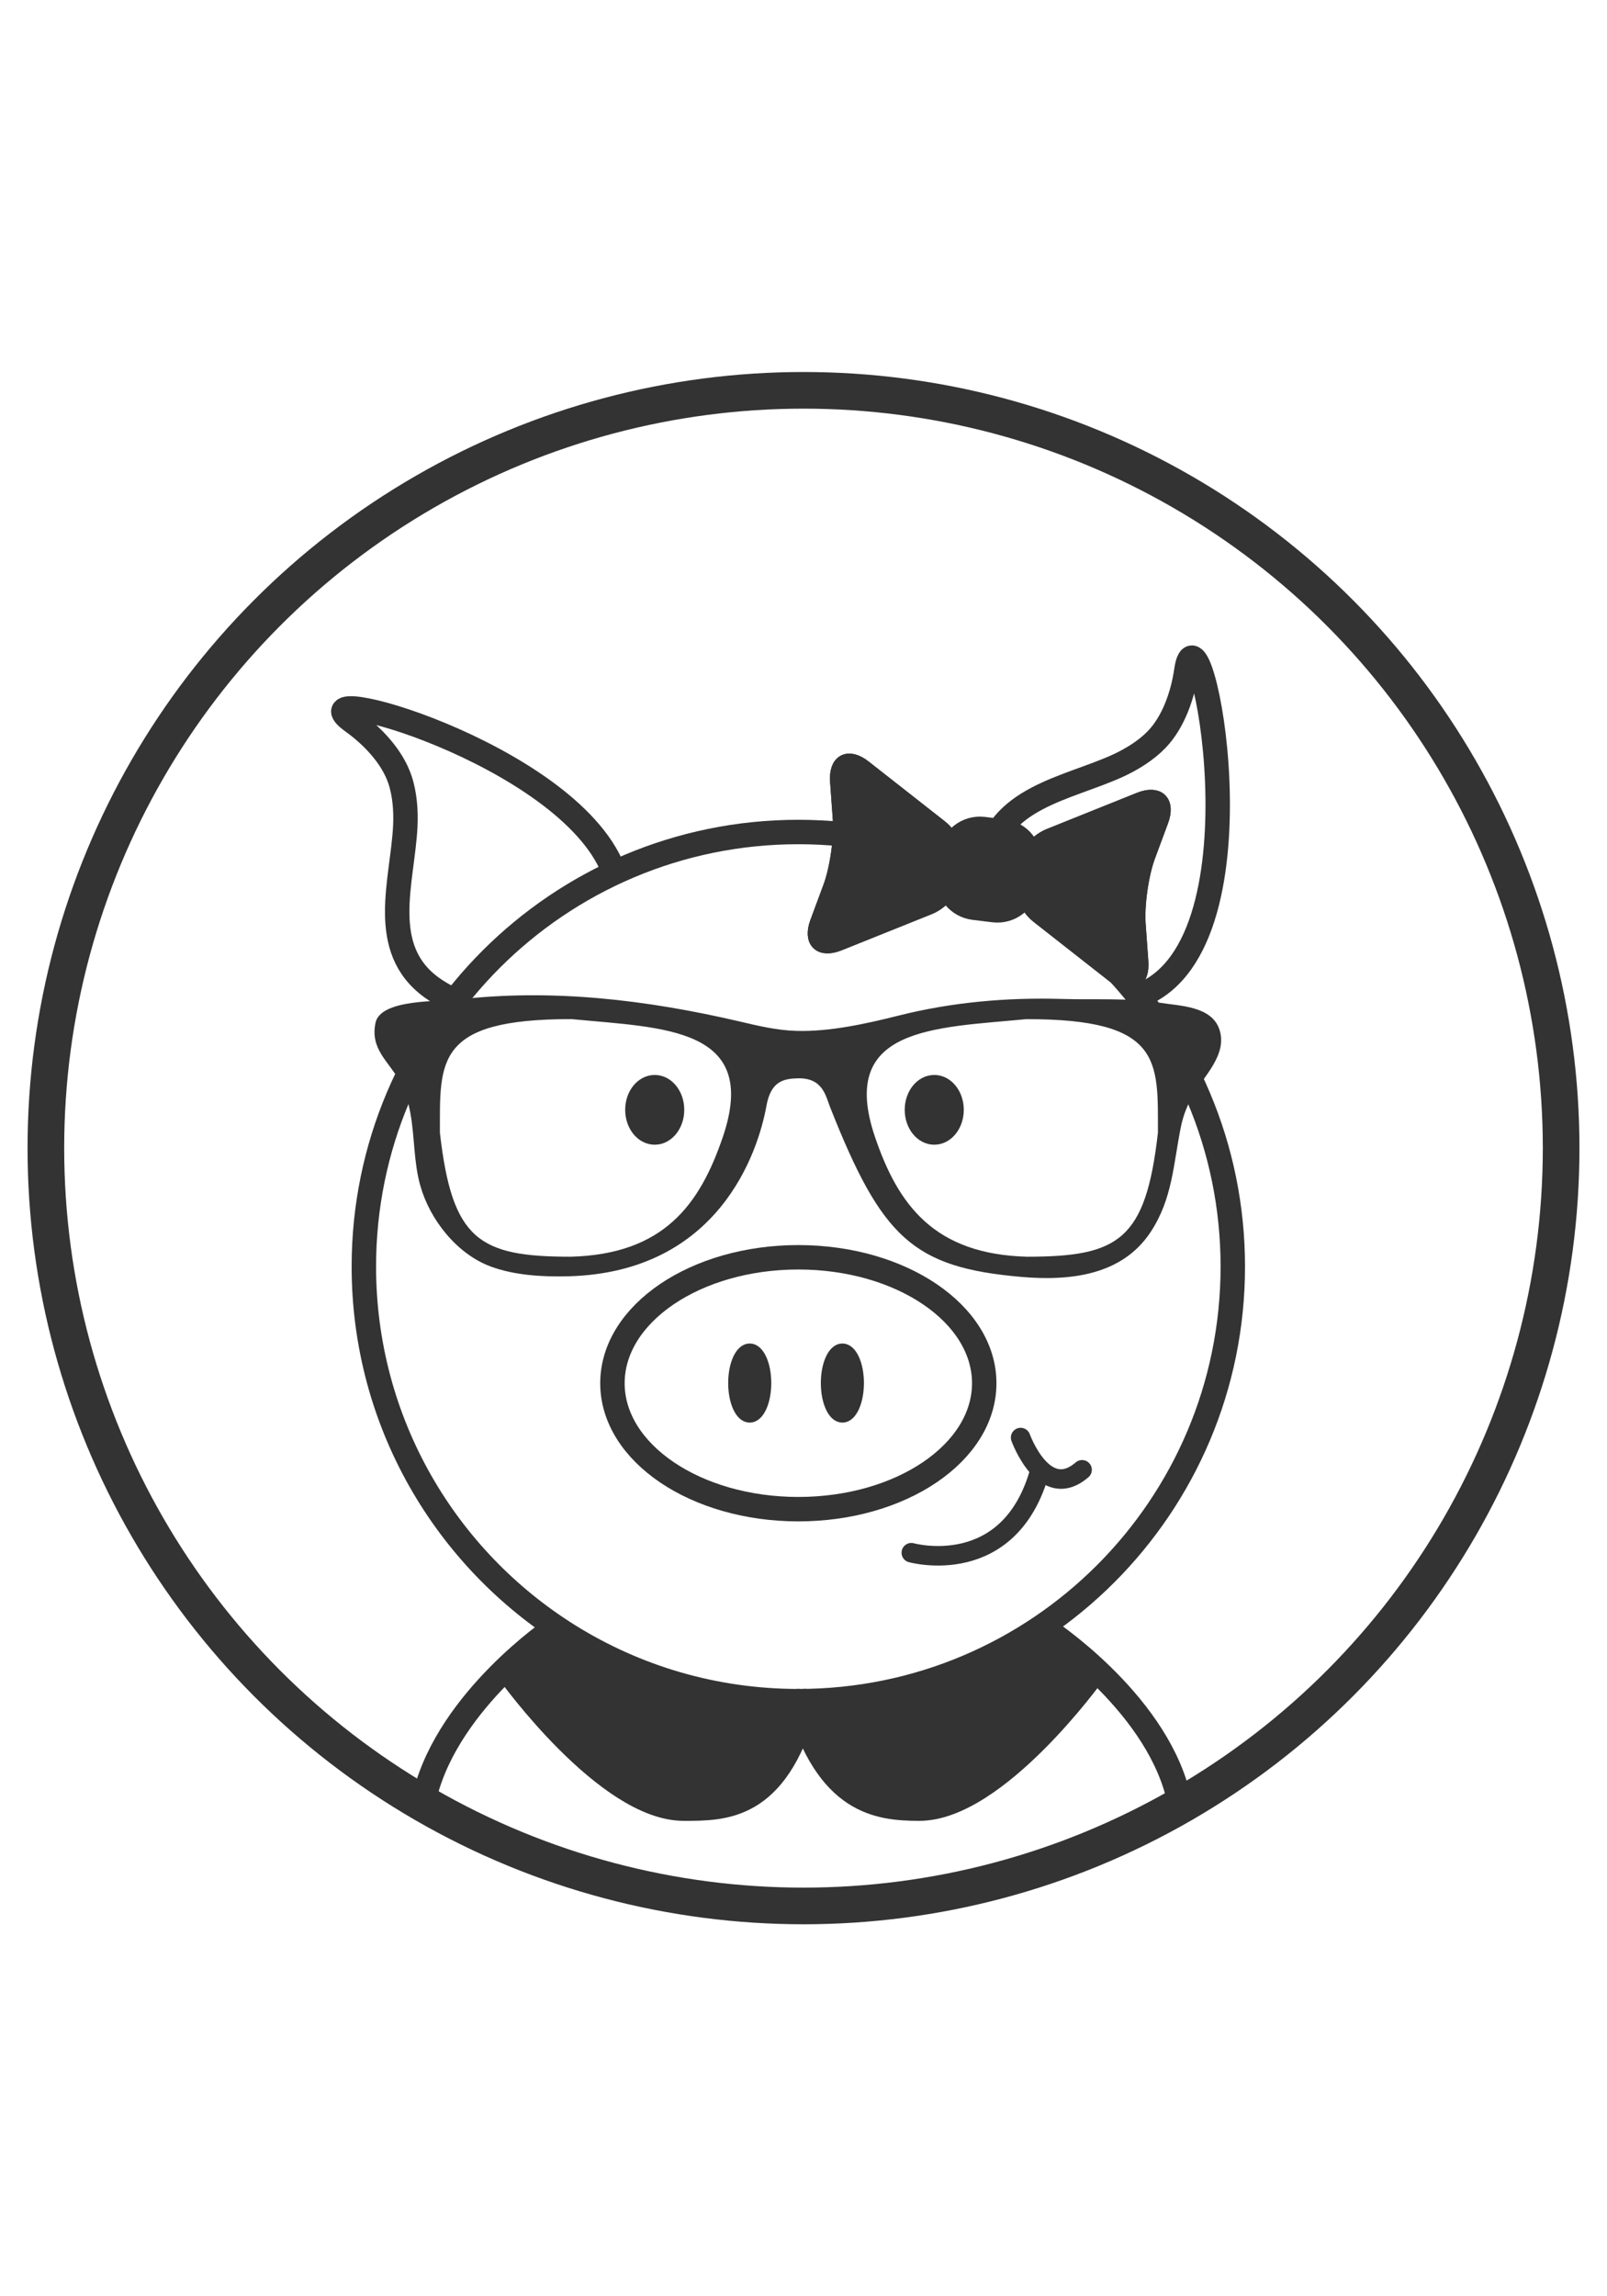 <?xml version="1.0" encoding="utf-8"?>
<!-- Generator: Adobe Illustrator 17.0.2, SVG Export Plug-In . SVG Version: 6.00 Build 0)  -->
<!DOCTYPE svg PUBLIC "-//W3C//DTD SVG 1.1//EN" "http://www.w3.org/Graphics/SVG/1.1/DTD/svg11.dtd">
<svg version="1.1" id="Layer_1" xmlns="http://www.w3.org/2000/svg" xmlns:xlink="http://www.w3.org/1999/xlink" x="0px" y="0px"
	 width="140px" height="200px" viewBox="0 0 140 200" enable-background="new 0 0 140 200" xml:space="preserve">
<g>
	<g>
		<g>
			<path fill="#333333" stroke="#333333" stroke-width="2.142" stroke-linejoin="round" stroke-miterlimit="10" d="M95.211,145.775
				c0,0-8.445,11.746-15.123,11.746c-3.567,0-8.011-0.498-10.538-9.355l0,0c0,0,7.357,2.749,21.354-6.326L95.211,145.775z"/>
		</g>
		<g>
			<path fill="#333333" stroke="#333333" stroke-width="2.142" stroke-linejoin="round" stroke-miterlimit="10" d="M44.438,145.775
				c0,0,8.445,11.746,15.123,11.746c3.567,0,8.011,0.035,10.538-8.822v-0.533c0,0-9.593,3.458-21.853-5.87L44.438,145.775z"/>
		</g>
	</g>
	
		<path fill="none" stroke="#333333" stroke-width="2.128" stroke-linecap="round" stroke-linejoin="round" stroke-miterlimit="10" d="
		M91.014,141.841c0,0,9.469,6.141,11.593,14.422"/>
	
		<path fill="none" stroke="#333333" stroke-width="2.128" stroke-linecap="round" stroke-linejoin="round" stroke-miterlimit="10" d="
		M48.246,141.841c0,0-9.08,6.141-11.204,14.422"/>
	<path fill="none" stroke="#333333" stroke-width="2.128" stroke-linecap="round" stroke-miterlimit="10" d="M53.422,75.741
		c-4.095-10.202-28.193-16.823-22.705-12.892c1.706,1.221,3.445,3.031,4.123,5.045c0.429,1.266,0.533,2.735,0.469,4.058
		c-0.233,4.79-2.419,10.668,2.315,14.072c0.481,0.346,1.004,0.656,1.552,0.919"/>
	<path fill="none" stroke="#333333" stroke-width="2.128" stroke-linecap="round" stroke-miterlimit="10" d="M99.436,86.653
		c11.33-4.556,4.984-35.665,3.913-28.23c-0.298,2.076-1.105,4.454-2.579,5.983c-0.926,0.963-2.182,1.733-3.386,2.285
		c-4.359,1.999-10.584,2.765-11.424,8.534"/>
	<path fill="none" stroke="#333333" stroke-width="2.128" stroke-miterlimit="10" d="M107.4,110.317
		c0,20.904-16.946,37.85-37.85,37.85c-7.342,0-14.194-2.09-19.998-5.708c-10.72-6.683-17.853-18.58-17.853-32.143
		c0-20.904,16.946-37.85,37.85-37.85S107.4,89.413,107.4,110.317z"/>
	
		<ellipse fill="none" stroke="#333333" stroke-width="2.128" stroke-miterlimit="10" cx="69.55" cy="120.476" rx="16.195" ry="10.969"/>
	<g>
		<g>
			<path fill="#333333" stroke="#333333" stroke-width="1.428" stroke-miterlimit="10" d="M88.955,76.01
				c0.178-1.246,1.295-2.655,2.481-3.132c1.187-0.478,3.445-1.384,5.018-2.015l2.845-1.142c1.572-0.631,2.377,0.153,1.788,1.74
				l-1.141,3.075c-0.59,1.589-0.972,4.271-0.851,5.961l0.236,3.271c0.122,1.69-0.87,2.217-2.203,1.172l-2.412-1.891
				c-1.333-1.045-3.248-2.547-4.253-3.337C89.457,78.92,88.778,77.255,88.955,76.01z"/>
			
				<path fill="#333333" stroke="#333333" stroke-width="1.428" stroke-linecap="round" stroke-linejoin="round" stroke-miterlimit="10" d="
				M88.955,76.01c0.178-1.246,1.295-2.655,2.481-3.132c1.187-0.478,3.445-1.384,5.018-2.015l2.845-1.142
				c1.572-0.631,2.377,0.153,1.788,1.74l-1.141,3.075c-0.59,1.589-0.972,4.271-0.851,5.961l0.236,3.271
				c0.122,1.69-0.87,2.217-2.203,1.172l-2.412-1.891c-1.333-1.045-3.248-2.547-4.253-3.337C89.457,78.92,88.778,77.255,88.955,76.01
				z"/>
		</g>
		<g>
			<path fill="#333333" stroke="#333333" stroke-width="1.428" stroke-miterlimit="10" d="M83.403,75.816
				c-0.178,1.246-1.293,2.656-2.48,3.132c-1.187,0.477-3.445,1.384-5.017,2.015l-2.845,1.142c-1.572,0.631-2.376-0.152-1.788-1.74
				l1.141-3.075c0.59-1.589,0.972-4.271,0.85-5.961l-0.236-3.271c-0.122-1.69,0.87-2.217,2.203-1.172l2.412,1.892
				c1.333,1.045,3.248,2.547,4.253,3.337C82.901,72.905,83.58,74.57,83.403,75.816z"/>
			
				<path fill="#333333" stroke="#333333" stroke-width="1.428" stroke-linecap="round" stroke-linejoin="round" stroke-miterlimit="10" d="
				M83.403,75.816c-0.178,1.246-1.293,2.656-2.48,3.132c-1.187,0.477-3.445,1.384-5.017,2.015l-2.845,1.142
				c-1.572,0.631-2.376-0.152-1.788-1.74l1.141-3.075c0.59-1.589,0.972-4.271,0.85-5.961l-0.236-3.271
				c-0.122-1.69,0.87-2.217,2.203-1.172l2.412,1.892c1.333,1.045,3.248,2.547,4.253,3.337C82.901,72.905,83.58,74.57,83.403,75.816z
				"/>
		</g>
		
			<path fill="#333333" stroke="#333333" stroke-width="1.428" stroke-linecap="round" stroke-linejoin="round" stroke-miterlimit="10" d="
			M89.799,77.067c-0.195,1.606-1.657,2.749-3.264,2.552l-1.73-0.211c-1.606-0.197-2.749-1.658-2.553-3.263l0.211-1.73
			c0.197-1.606,1.658-2.751,3.265-2.554l1.73,0.212c1.608,0.195,2.751,1.657,2.554,3.264L89.799,77.067z"/>
	</g>
	
		<ellipse fill="#333333" stroke="#333333" stroke-width="1.428" stroke-miterlimit="10" cx="57.038" cy="96.664" rx="1.859" ry="2.324"/>
	
		<ellipse fill="#333333" stroke="#333333" stroke-width="1.428" stroke-miterlimit="10" cx="81.391" cy="96.664" rx="1.859" ry="2.324"/>
	
		<ellipse fill="#333333" stroke="#333333" stroke-width="1.181" stroke-miterlimit="10" cx="65.315" cy="120.461" rx="1.286" ry="2.857"/>
	
		<ellipse fill="#333333" stroke="#333333" stroke-width="1.181" stroke-miterlimit="10" cx="73.387" cy="120.461" rx="1.286" ry="2.857"/>
	<path fill="#333333" d="M106.237,89.676c-0.671-2.044-3.422-2.057-5.163-2.335c-2.815-0.446-5.709-0.247-8.549-0.334
		c-4.786-0.143-9.576,0.277-14.228,1.446c-2.798,0.706-6.046,1.425-8.935,1.334c-1.733-0.052-3.374-0.455-4.929-0.819
		c-8.09-1.884-16.333-2.876-24.622-1.901c-1.511,0.178-6.661-0.078-7.098,2.023c-0.476,2.278,1.122,3.326,2.083,5.033
		c0.498,0.884,0.775,1.845,0.958,2.837c0.377,2.083,0.281,4.236,0.857,6.289c0.832,2.971,3.175,5.951,6.111,7.051
		c2.07,0.78,4.596,0.922,6.791,0.862c13.128-0.342,16.54-10.849,17.259-14.847c0.385-2.144,1.49-2.364,2.724-2.395
		c2.187-0.061,2.438,1.538,2.82,2.508c4.5,11.374,7.207,13.964,16.649,14.786c4.223,0.368,8.758-0.113,11.261-3.885
		c1.94-2.932,1.988-5.938,2.664-9.238c0.195-0.931,0.532-1.793,0.996-2.62C104.834,93.761,106.961,91.877,106.237,89.676z
		 M62.978,99.01c-2.01,5.925-5.158,10.23-13.249,10.447c-8.012,0-10.338-1.459-11.404-10.789c0-6.262-0.411-9.927,11.473-9.905
		C57.812,89.534,66.214,89.456,62.978,99.01z M100.876,98.668c-1.065,9.329-3.391,10.789-11.404,10.789
		c-8.09-0.216-11.24-4.517-13.249-10.447c-3.236-9.555,5.167-9.477,13.179-10.243C101.287,88.741,100.876,92.41,100.876,98.668z"/>
	<g>
		
			<path fill="none" stroke="#333333" stroke-width="1.702" stroke-linecap="round" stroke-linejoin="round" stroke-miterlimit="10" d="
			M79.393,135.238c0,0,8.607,2.407,11.223-7.22"/>
		
			<path fill="none" stroke="#333333" stroke-width="1.702" stroke-linecap="round" stroke-linejoin="round" stroke-miterlimit="10" d="
			M88.916,125.209c0,0,2.037,5.664,5.353,2.808"/>
	</g>
	<circle fill="none" stroke="#333333" stroke-width="3.192" stroke-miterlimit="10" cx="70" cy="100" r="66.004"/>
</g>
</svg>

